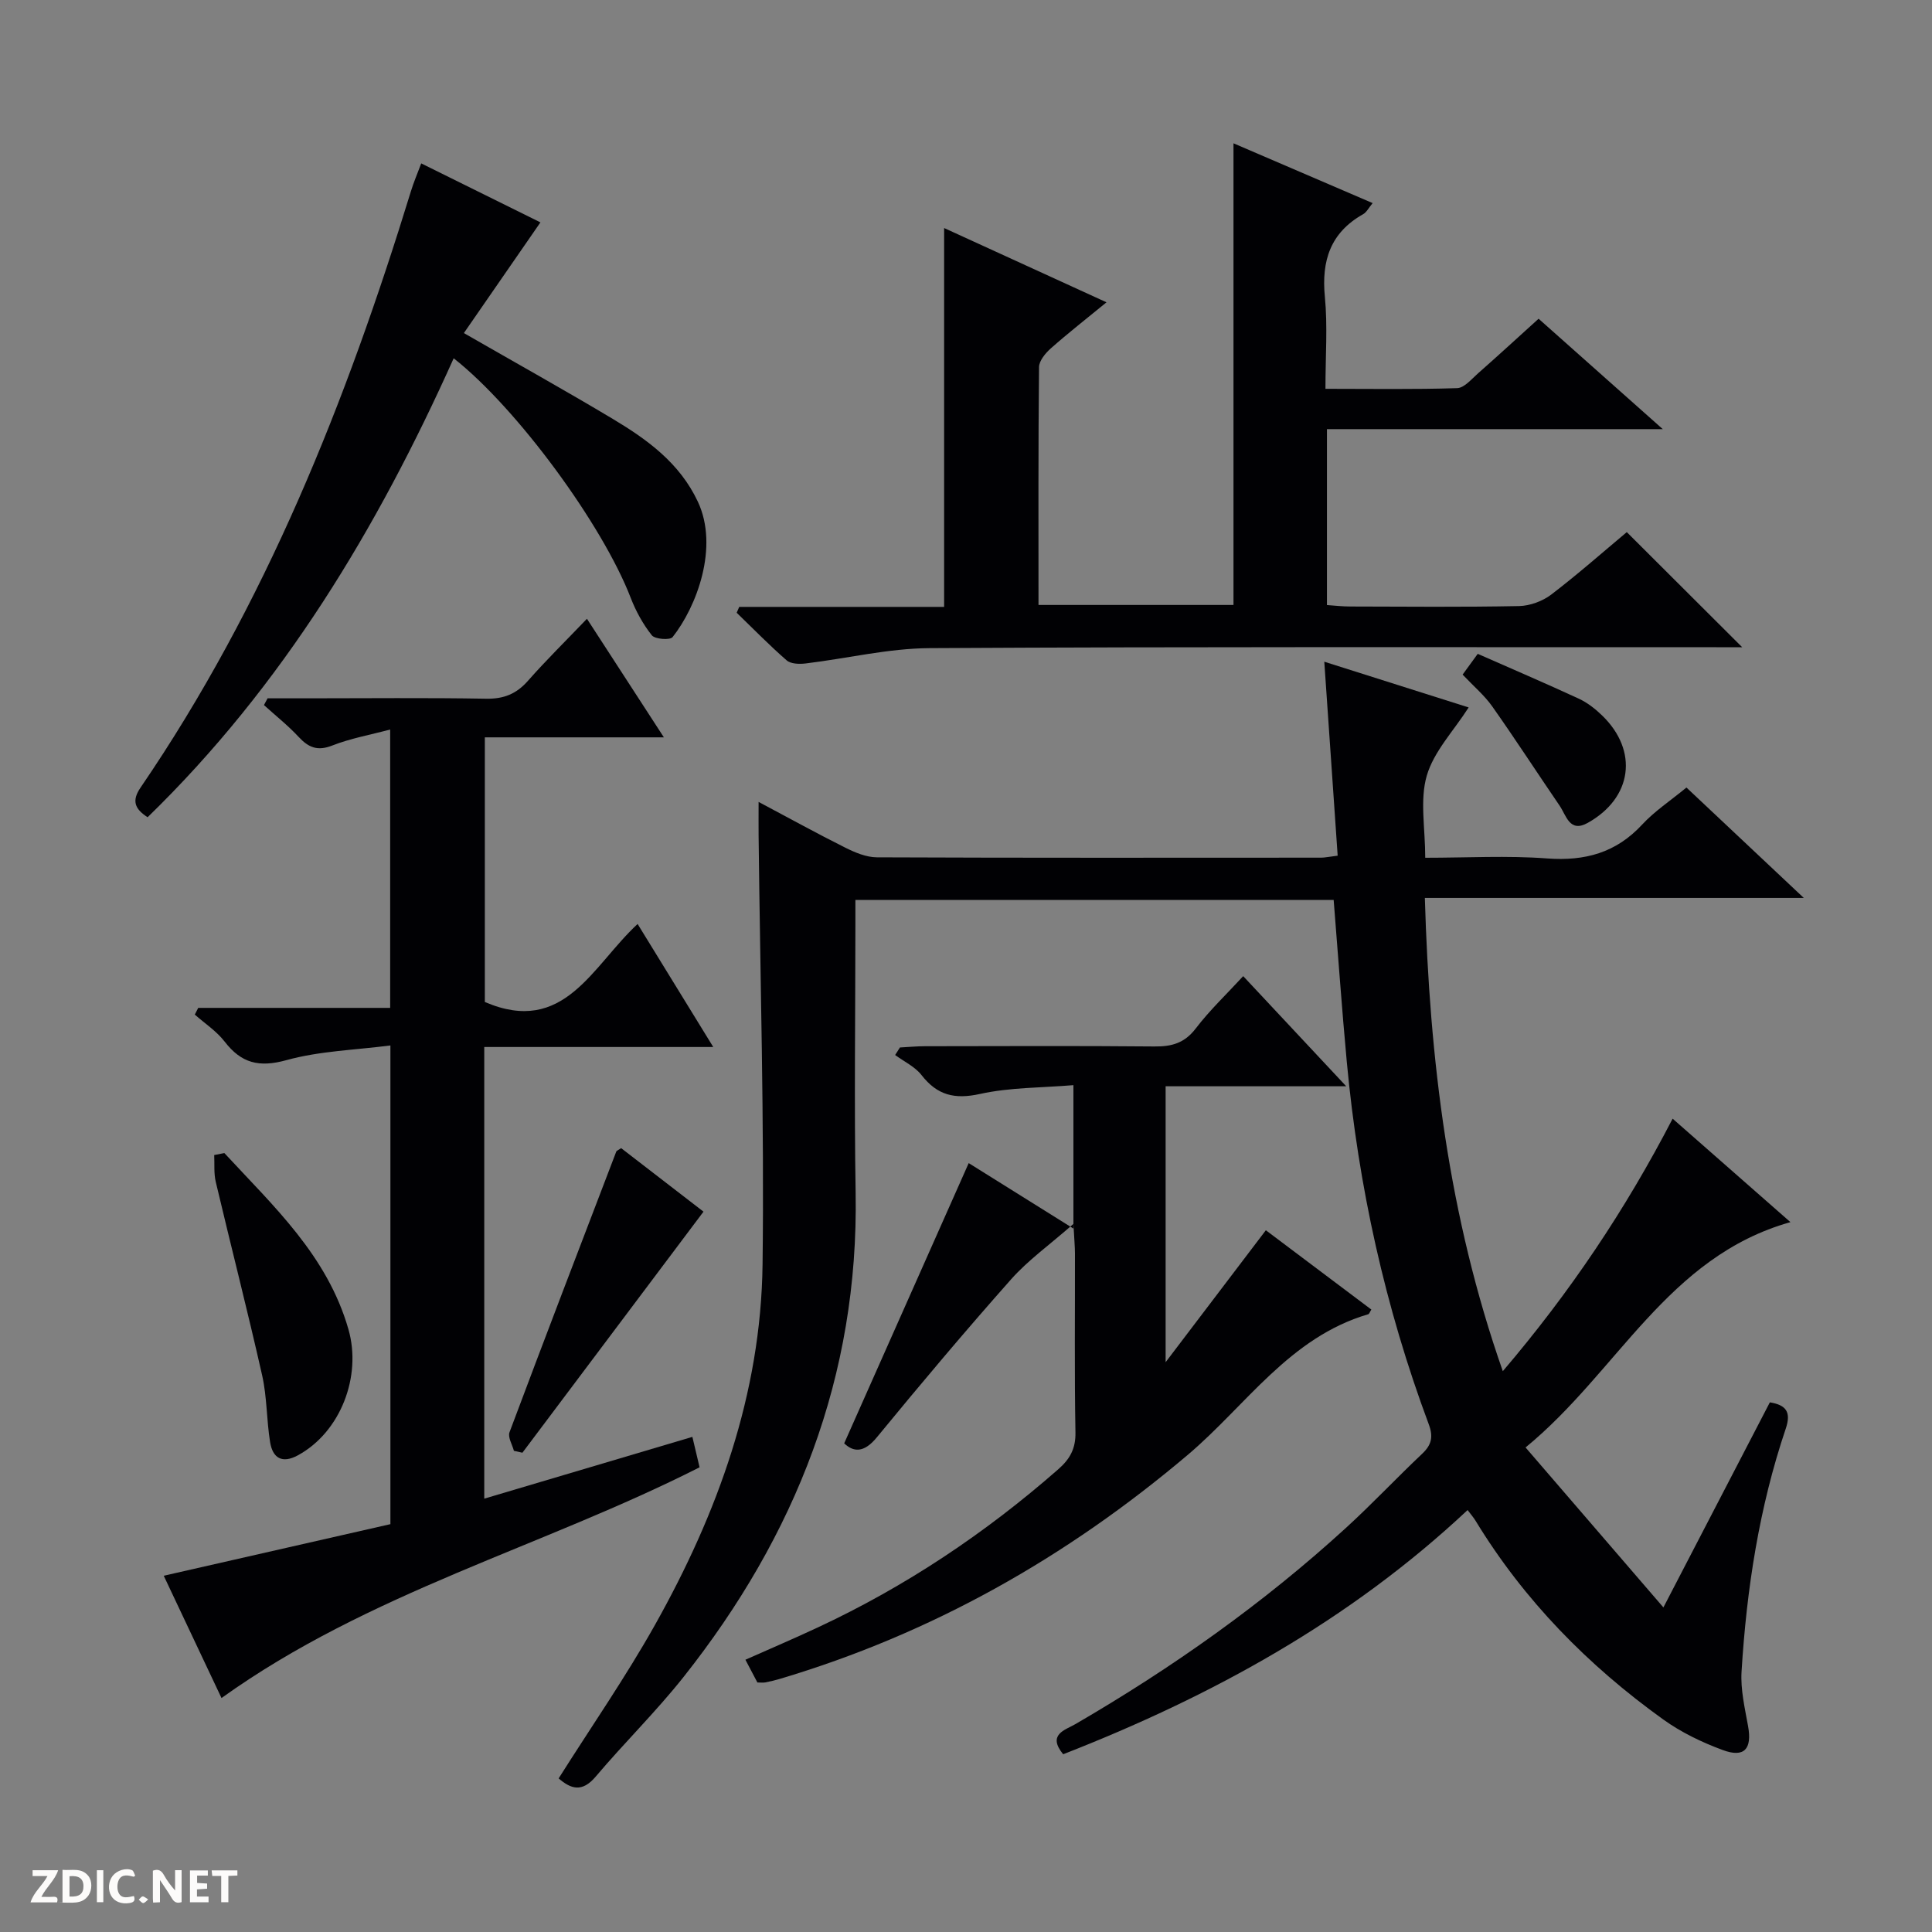 <svg enable-background="new 0 0 400 400" viewBox="0 0 400 400" xmlns="http://www.w3.org/2000/svg"><rect x="0" y="0" width="400" height="400" fill="#808080" stroke="none"/><g fill="#fcfbfa"><path d="m37.59 393.81c-.92.31-1.52.05-2-.78-.7-1.2-1.52-2.34-2.47-3.78v4.59c-.55.03-.95.05-1.41.07-.03-.37-.06-.64-.06-.91 0-1.91 0-3.81 0-5.7 1.13-.41 1.77-.03 2.29.91.62 1.11 1.38 2.14 2.31 3.19v-4.2h1.35v6.61z"/><path d="m12.94 393.88v-6.75c1.9.19 3.93-.54 5.37 1.29.8 1.01.78 2.88.03 3.97-1.37 1.97-3.4 1.51-6.4 1.49m2.45-1.22c2.04.12 2.92-.58 2.89-2.21-.03-1.51-.98-2.19-2.89-2z"/><path d="m11.81 393.87h-5.49c.68-2.18 2.47-3.48 3.51-5.45h-3.08v-1.21h5.29c-.71 2.13-2.44 3.48-3.47 5.51.86 0 1.63.04 2.39-.01.79-.05 1.14.21.85 1.16"/><path d="m39.33 393.86v-6.61h3.7v1.07h-2.22v1.52c.68.04 1.34.09 2.07.13v1.07c-.72.05-1.38.09-2.1.14v1.48h2.4v1.19h-3.85z"/><path d="m27.71 388.56c-1.15-.3-2.46-.61-3.1.64-.37.73-.41 1.93-.06 2.67.63 1.35 1.99.93 3.17.68.35.94-.01 1.32-.93 1.46-1.62.25-3.05-.27-3.76-1.48-.73-1.24-.6-3.03.31-4.17.88-1.11 2.71-1.7 4-1.16.32.13.44.74.65 1.12-.1.08-.19.16-.28.24"/><path d="m49.15 387.24v1.07c-.59.02-1.17.05-1.87.08v5.44h-1.48v-5.44h-1.85c-.05-.4-.08-.73-.13-1.15z"/><path d="m20.06 387.21h1.33v6.62h-1.33z"/><path d="m30.68 393.25c-.39.38-.8.79-1.05.76-.32-.05-.6-.45-.9-.7.26-.24.51-.64.8-.67.29-.04.62.3 1.15.61"/></g><path d="m276.95 177.16c-.93-13.53-1.83-26.57-2.77-40.16 10.04 3.18 19.9 6.31 29.89 9.47-3.12 4.87-7.21 9.11-8.67 14.12-1.47 5.05-.32 10.85-.32 17 8.66 0 16.99-.48 25.23.14 7.84.58 14.27-1.16 19.69-7.02 2.56-2.77 5.81-4.9 9.16-7.66 7.96 7.49 15.74 14.81 24.3 22.86-26.6 0-52.16 0-78.46 0 .98 33.42 4.86 65.81 16.14 97.98 13.92-16.34 25.34-33.34 35.16-52.28 8.05 7.07 15.83 13.91 24.39 21.42-25.51 7.18-35.71 30.97-54.84 46.65 9.63 11.17 18.77 21.78 28.54 33.12 7.78-14.98 14.88-28.67 22.04-42.46 3.39.55 4.45 2.02 3.29 5.45-5.51 16.31-8.1 33.19-9.15 50.3-.23 3.72.68 7.56 1.35 11.29.85 4.72-.76 6.61-5.26 4.94-4.3-1.59-8.59-3.65-12.3-6.32-15.57-11.18-28.81-24.65-38.84-41.11-.41-.68-.94-1.28-1.67-2.25-24.46 22.94-52.98 38.55-83.73 50.56-3.36-4.09.4-5.01 2.51-6.23 20.07-11.66 38.92-24.99 56.06-40.66 5.41-4.94 10.43-10.3 15.76-15.33 1.96-1.85 2.32-3.52 1.36-6.1-9.04-24.23-14.57-49.28-16.97-75.02-1.03-11.06-1.8-22.15-2.72-33.54-32.71 0-65.47 0-99.02 0v5.14c0 18.5-.26 37 .05 55.5.65 37.93-12.4 70.94-35.65 100.27-5.68 7.16-12.25 13.6-18.16 20.59-2.84 3.36-5.15 2.56-7.68.38 6.75-10.69 13.85-20.93 19.93-31.75 13.01-23.17 21.96-47.86 22.29-74.68.37-29.6-.5-59.22-.82-88.83-.02-1.99 0-3.98 0-6.91 6.35 3.37 12.09 6.54 17.95 9.47 2.02 1.01 4.35 1.99 6.54 2 30.66.13 61.33.08 91.99.07.76 0 1.56-.19 3.41-.41z" fill="#010104"/><path d="m45.86 351.56c-4.09-8.66-8.11-17.17-11.96-25.32 15.85-3.61 31.42-7.15 46.93-10.68 0-33.24 0-65.53 0-99.11-7.33.95-14.66 1.14-21.52 3.04-5.68 1.57-9.35.64-12.81-3.85-1.67-2.16-4.09-3.74-6.17-5.58.24-.46.48-.93.71-1.39h39.74c0-19.45 0-38.22 0-57.63-4.2 1.12-8.24 1.84-11.98 3.31-3.05 1.2-4.91.43-6.96-1.77-2.21-2.38-4.78-4.41-7.19-6.6.25-.47.5-.93.75-1.4h8.25c12.33 0 24.66-.14 36.98.08 3.67.07 6.29-.99 8.69-3.72 3.73-4.24 7.78-8.21 12.2-12.83 5.44 8.38 10.45 16.11 15.93 24.55-12.69 0-24.69 0-37.07 0v54.79c16.43 7.07 22.19-7.41 31.63-16.15 5.17 8.4 10.16 16.53 15.66 25.47-16.19 0-31.67 0-47.41 0v93.51c14.41-4.27 28.61-8.49 43.09-12.79.58 2.47 1.03 4.36 1.49 6.3-32.57 16.52-68.47 25.89-98.98 47.77z" fill="#010104"/><path d="m336.81 110.17c8.01 7.99 15.75 15.71 23.89 23.83-1.86 0-3.59 0-5.33 0-54.3.01-108.61-.12-162.91.19-8.55.05-17.09 2.14-25.65 3.17-1.3.16-3.08.11-3.94-.64-3.59-3.12-6.92-6.55-10.35-9.86.18-.4.36-.8.53-1.21h42.42c0-26.39 0-52.1 0-78.44 11.11 5.09 22.05 10.09 33.62 15.38-4.17 3.42-7.94 6.36-11.51 9.52-1.12.99-2.44 2.57-2.46 3.89-.17 16.31-.11 32.62-.11 49.25h40.37c0-31.88 0-63.43 0-95.58 9.55 4.1 18.94 8.14 28.81 12.38-.82.98-1.25 1.89-1.96 2.29-6.78 3.82-8.66 9.62-7.93 17.12.59 6.07.12 12.24.12 19.04 9.42 0 18.35.15 27.27-.14 1.48-.05 2.99-1.89 4.34-3.08 4.12-3.63 8.16-7.34 12.52-11.29 8.25 7.34 16.5 14.67 25.71 22.86-23.88 0-46.55 0-69.53 0v36.42c1.62.11 3.21.3 4.8.3 11.66.03 23.32.14 34.98-.09 2.26-.05 4.86-1.01 6.66-2.38 5.52-4.22 10.75-8.84 15.64-12.93z" fill="#010104"/><path d="m174.78 298.83c8.83-19.88 17.3-38.94 25.78-58.02 6.32 3.95 13.73 8.58 21.68 13.55 0-10.02 0-19.41 0-29.69-6.62.55-13.14.45-19.34 1.82-5.26 1.16-8.85.28-12.11-3.91-1.36-1.74-3.61-2.79-5.46-4.15.33-.52.66-1.04.99-1.56 1.73-.09 3.46-.26 5.19-.26 15.83-.02 31.65-.1 47.47.05 3.6.04 6.26-.68 8.59-3.73 2.9-3.8 6.42-7.13 9.82-10.83 6.99 7.47 13.77 14.72 21.33 22.8-13.09 0-25.11 0-37.39 0v57.13c7.36-9.69 13.95-18.36 20.75-27.32 7.3 5.49 14.57 10.96 21.84 16.42-.32.51-.43.91-.64.97-16.28 4.76-25.31 18.9-37.34 29.09-25.09 21.24-53.03 37.06-84.57 46.43-.95.28-1.93.51-2.9.7-.46.09-.95.02-1.66.02-.73-1.39-1.5-2.84-2.48-4.71 5.11-2.27 10.05-4.38 14.91-6.65 18.22-8.49 34.76-19.54 49.87-32.79 2.41-2.11 3.62-4.27 3.55-7.65-.22-12.32-.08-24.65-.1-36.98 0-1.45-.15-2.91-.32-6.16-4.99 4.38-9.39 7.51-12.89 11.45-9.49 10.7-18.71 21.65-27.79 32.71-2.75 3.38-4.93 3.03-6.78 1.27z" fill="#010104"/><path d="m87.21 33.83c8.5 4.21 16.7 8.26 24.68 12.21-5.29 7.65-10.49 15.18-15.85 22.92 11.02 6.33 21.02 11.9 30.83 17.77 7.17 4.29 13.84 9.12 17.61 17.13 4.42 9.41-.25 21.76-5.23 28.05-.53.66-3.64.44-4.3-.38-1.82-2.29-3.3-4.99-4.36-7.73-5.81-15.1-23.48-39.25-36.66-49.62-15.8 35.21-35.39 67.83-63.37 95.02-2.67-1.72-3.33-3.41-1.46-6.14 25.87-37.88 42.6-79.91 55.98-123.47.57-1.87 1.35-3.68 2.13-5.76z" fill="#010104"/><path d="m46.45 238.73c10.17 11 21.32 21.22 25.69 36.49 2.79 9.72-1.62 21.28-10.47 26.09-3.27 1.78-5.22.56-5.75-2.74-.74-4.57-.63-9.3-1.64-13.79-3.02-13.4-6.45-26.72-9.61-40.09-.42-1.78-.23-3.7-.32-5.55.71-.14 1.4-.27 2.1-.41z" fill="#010104"/><path d="m128.6 237.71c5.8 4.47 11.58 8.93 17.05 13.15-12.62 16.79-25.05 33.35-37.49 49.91-.59-.13-1.18-.26-1.76-.39-.34-1.3-1.3-2.82-.91-3.85 7.27-19.41 14.7-38.77 22.11-58.13.05-.13.26-.19 1-.69z" fill="#010104"/><path d="m302.82 139.67c1.02-1.41 1.88-2.58 3.13-4.3 7.03 3.1 14.02 6.09 20.92 9.28 1.77.82 3.42 2.11 4.83 3.48 7.57 7.32 6.27 17.09-3 22.25-3.73 2.08-4.42-1.55-5.79-3.56-4.67-6.83-9.17-13.78-13.94-20.54-1.61-2.29-3.82-4.15-6.15-6.61z" fill="#010104"/></svg>